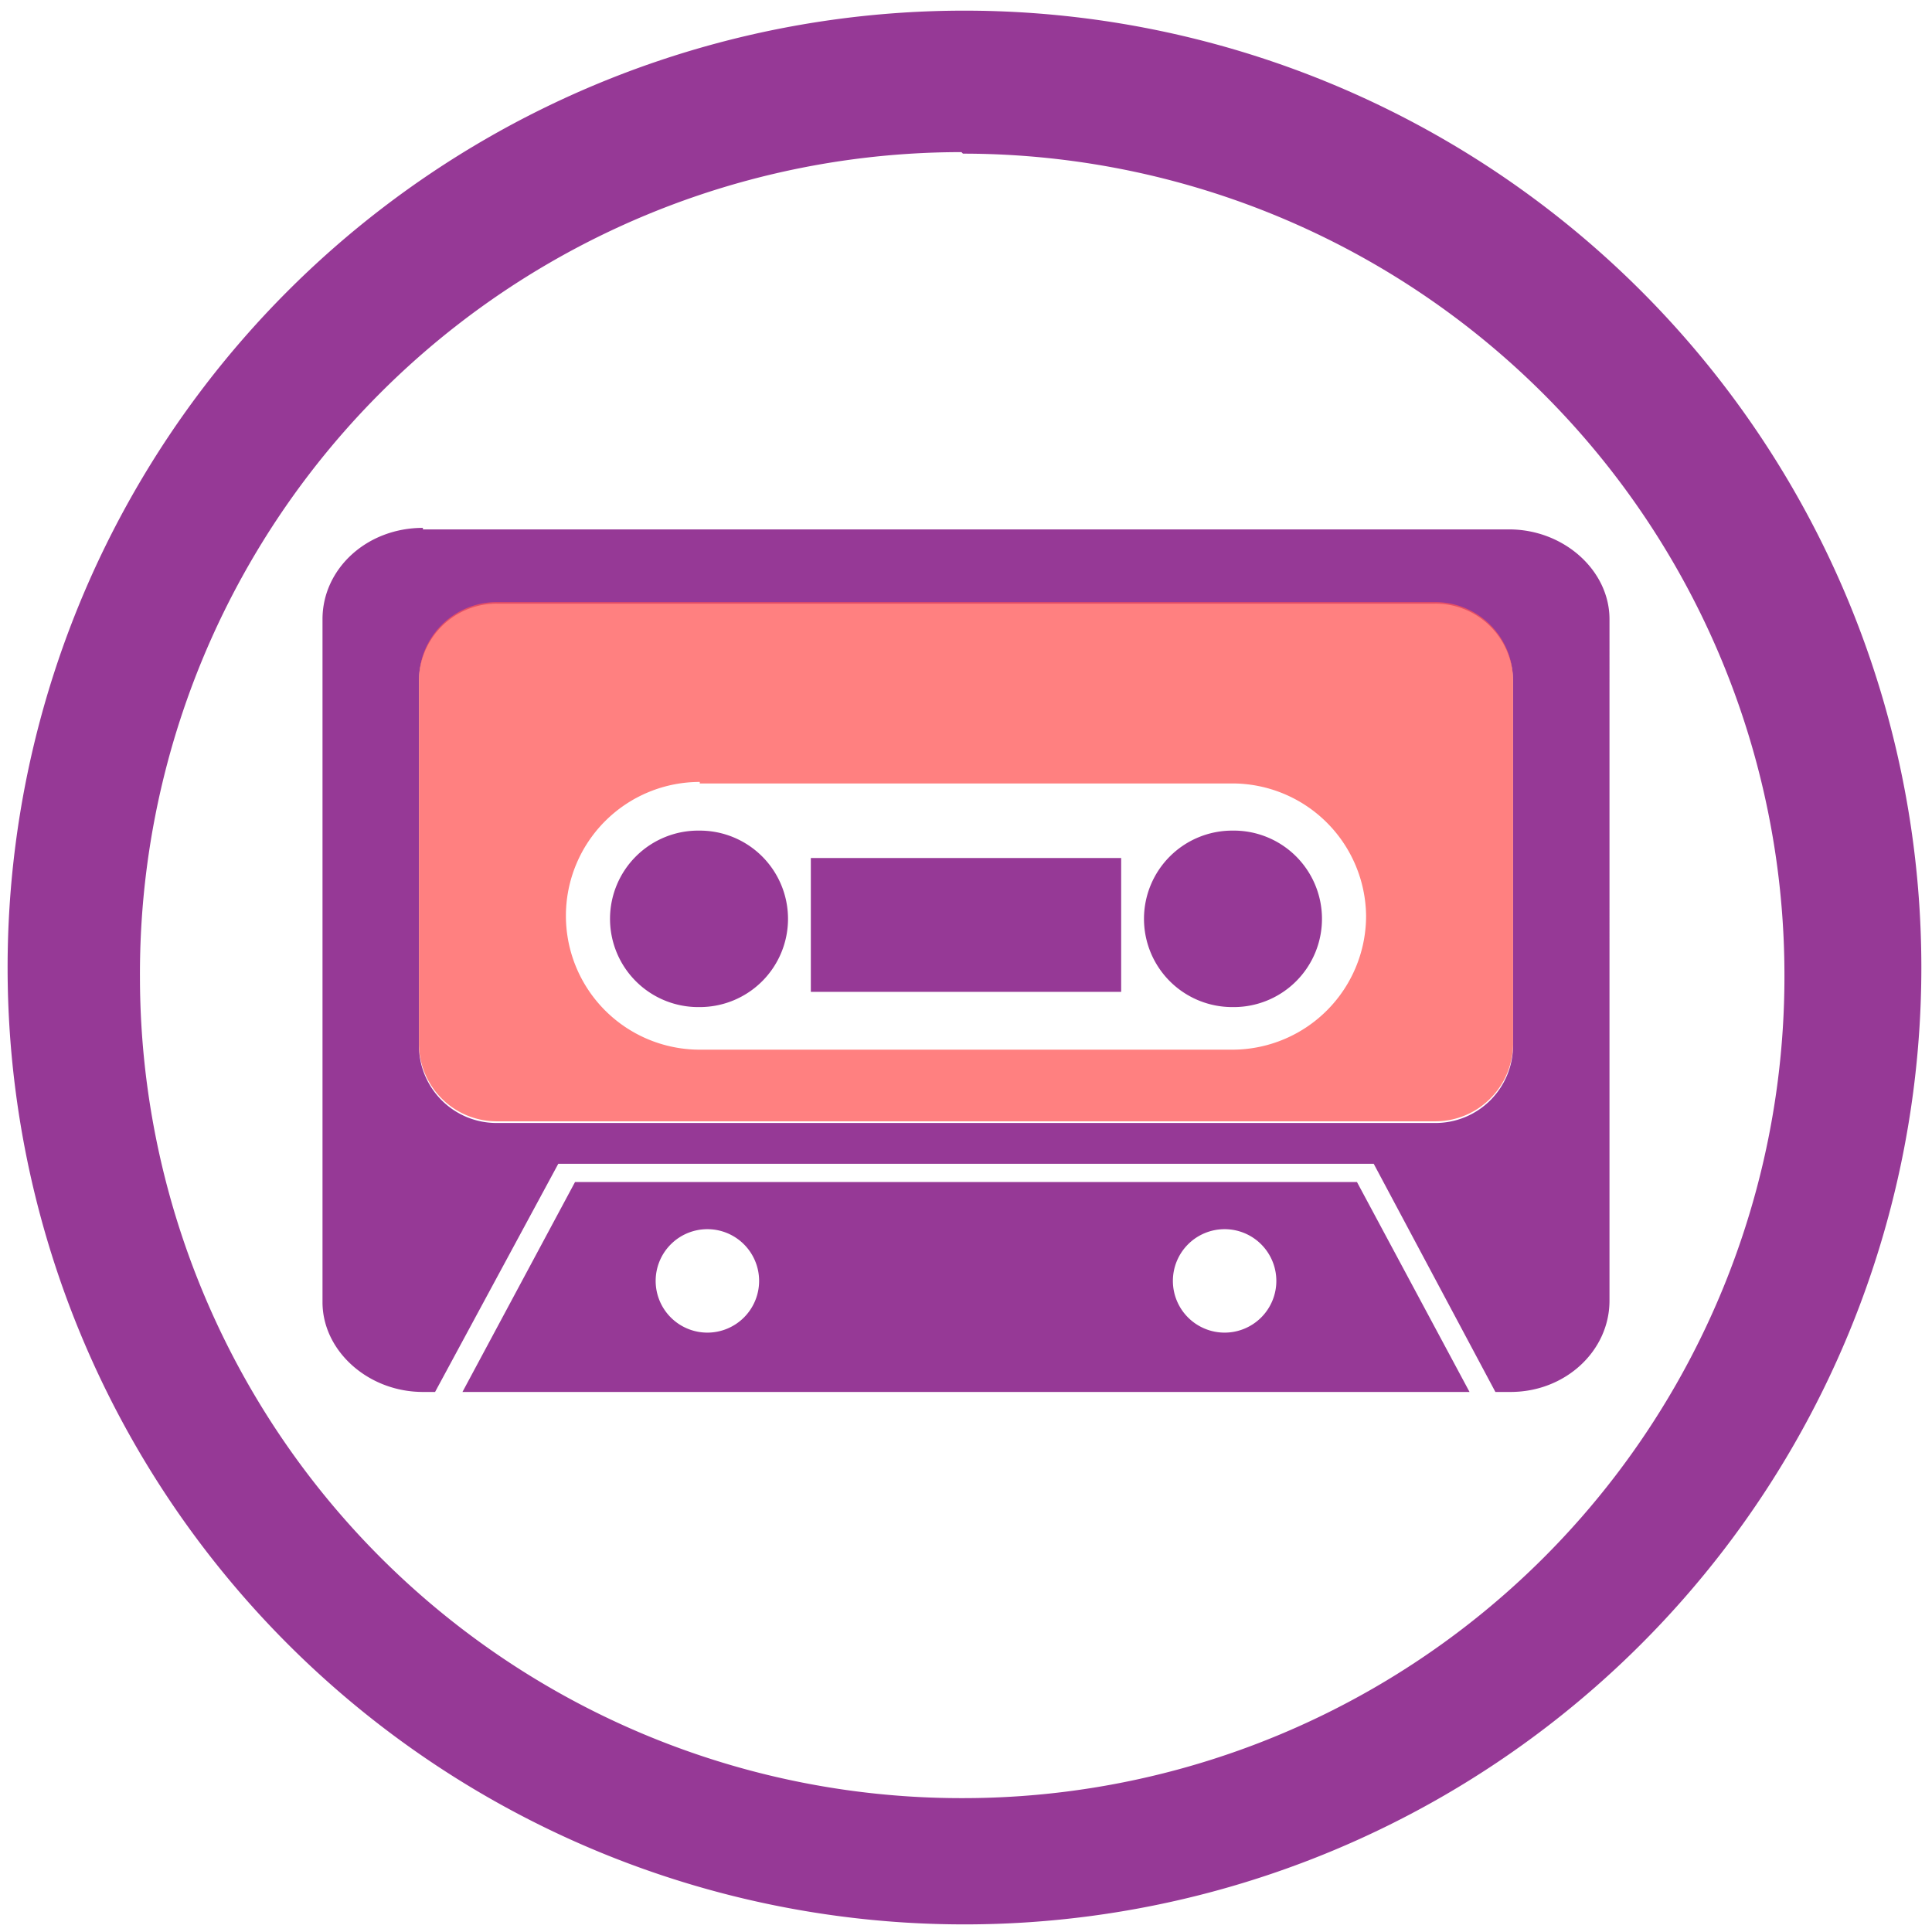 <svg xmlns="http://www.w3.org/2000/svg" width="48" height="48" viewBox="0 0 12.7 12.7"><path d="M6.34.07a6.29 6.29 0 0 0-6.29 6.3 6.29 6.29 0 0 0 6.3 6.28 6.29 6.29 0 0 0 6.28-6.29A6.29 6.29 0 0 0 6.34.07zM6.32 1l.01.01a5.4 5.4 0 0 1 5.4 5.4 5.4 5.4 0 0 1-5.4 5.41 5.4 5.4 0 0 1-5.41-5.4A5.4 5.4 0 0 1 6.32 1z" fill="#963996"/><path d="M2.78 3.47c-.37 0-.66.27-.66.6v4.49c0 .32.3.59.66.59h.08l.81-1.5h5.36l.8 1.5h.1c.36 0 .65-.27.65-.6V4.07c0-.32-.3-.59-.66-.59H2.78v-.01zm.486.498h6.168a.51.51 0 0 1 .512.512V6.87a.51.51 0 0 1-.512.512H3.266a.51.51 0 0 1-.512-.512V4.48a.51.51 0 0 1 .512-.512zM4.6 5.46a.58.58 0 0 0-.59.58.58.58 0 0 0 .59.58.58.58 0 0 0 .58-.58.58.58 0 0 0-.58-.58zm3.5 0a.58.58 0 0 0-.58.58.58.58 0 0 0 .58.58.58.58 0 0 0 .59-.58.58.58 0 0 0-.59-.58zm-2.77.18v.88h2.04v-.88H5.33zM3.78 7.77l-.74 1.38h6.62l-.74-1.38H3.78zm.87.31a.34.34 0 0 1 .34.34.34.34 0 0 1-.34.34.34.34 0 0 1-.34-.34.34.34 0 0 1 .34-.34zm3.4 0a.34.34 0 0 1 .34.34.34.34 0 0 1-.34.34.34.34 0 0 1-.34-.34.34.34 0 0 1 .34-.34z" fill="#963996"/><path d="M3.266 3.958a.511.511 0 0 0-.512.513v2.388c0 .284.229.512.512.512h6.168a.511.511 0 0 0 .512-.512V4.471a.511.511 0 0 0-.512-.513zM4.6 5.14v.01h3.5a.88.88 0 0 1 .88.87.88.88 0 0 1-.88.88H4.6a.88.88 0 0 1-.88-.88.88.88 0 0 1 .88-.88z" opacity=".75" fill="#f55" fill-rule="evenodd"/></svg>
